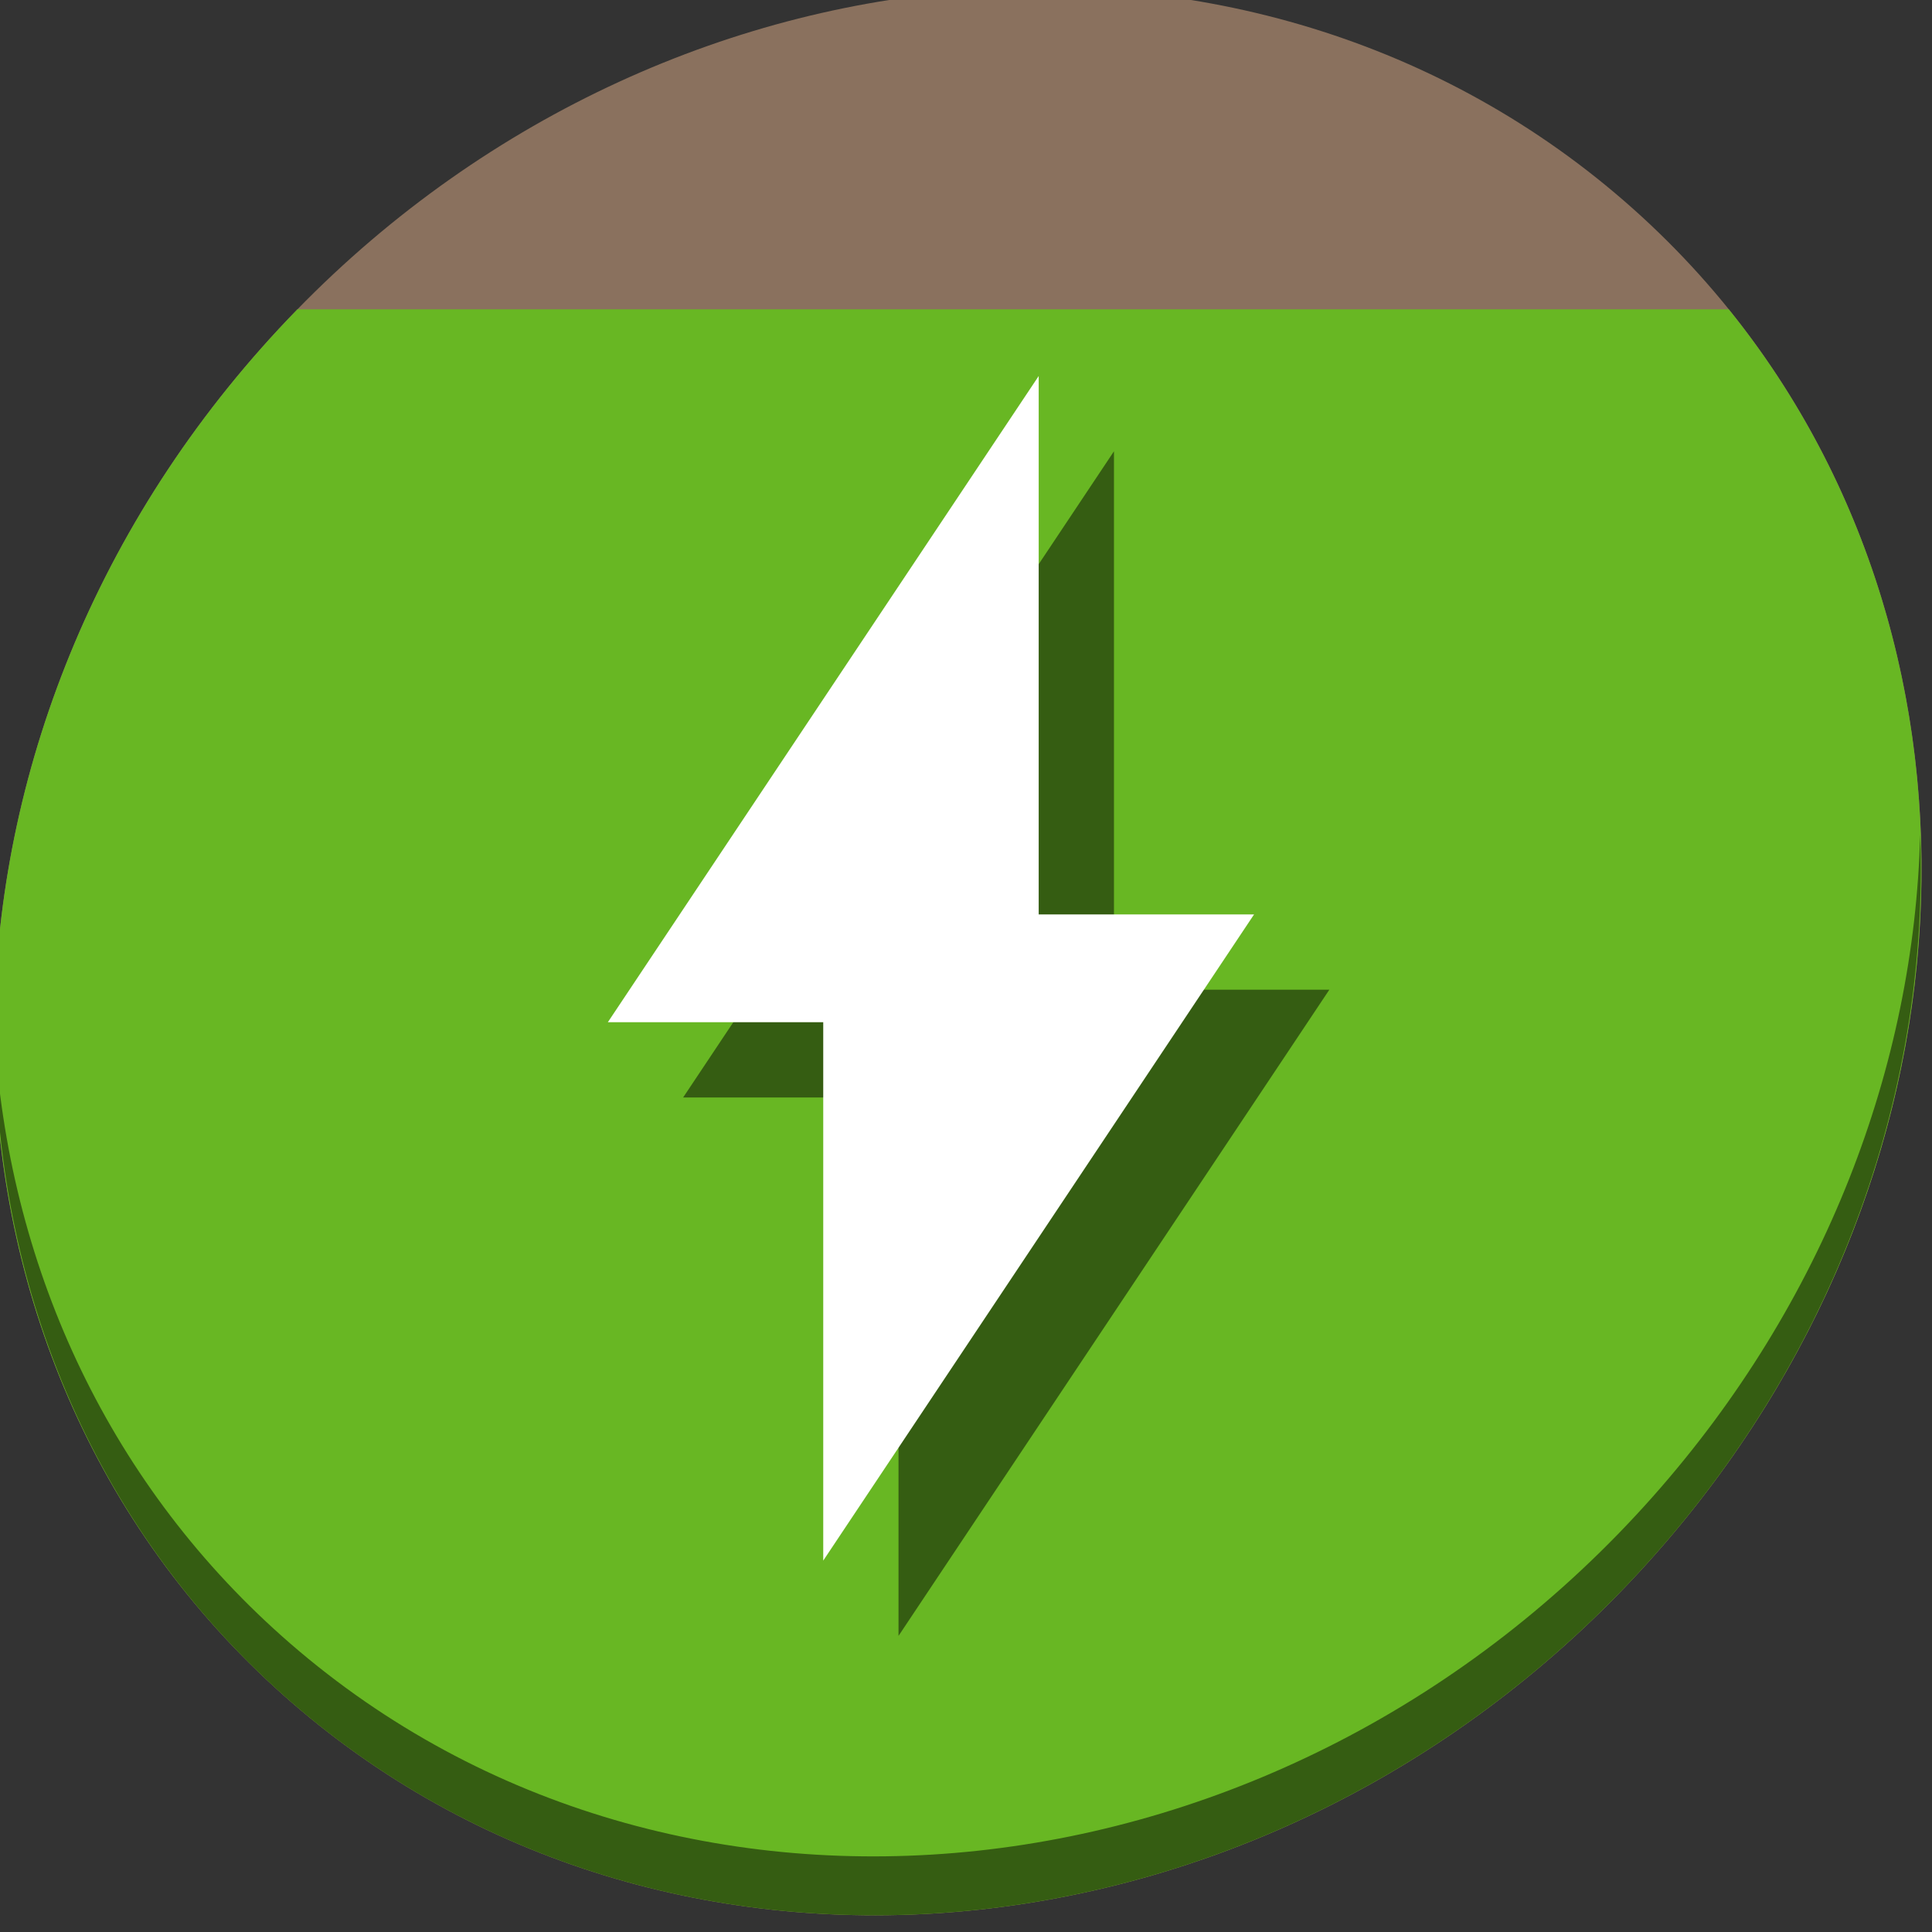 <?xml version="1.0" encoding="UTF-8" standalone="no"?>
<!-- Created with Inkscape (http://www.inkscape.org/) -->

<svg
   xmlns:dc="http://purl.org/dc/elements/1.1/"
   xmlns:cc="http://creativecommons.org/ns#"
   xmlns:rdf="http://www.w3.org/1999/02/22-rdf-syntax-ns#"
   xmlns:svg="http://www.w3.org/2000/svg"
   xmlns="http://www.w3.org/2000/svg"
   xmlns:sodipodi="http://sodipodi.sourceforge.net/DTD/sodipodi-0.dtd"
   xmlns:inkscape="http://www.inkscape.org/namespaces/inkscape"
   width="22"
   height="22"
   viewBox="0 0 22 22"
   id="svg2"
   version="1.1"
   inkscape:version="0.92.2 5c3e80d, 2017-08-06"
   sodipodi:docname="xfpm-primary-080-charging.svg">
  <rect x="0" y="0" width="22" height="22" fill="#333333" stroke="none"/>
  <defs
     id="defs4" />
  <sodipodi:namedview
     id="base"
     pagecolor="#ffffff"
     bordercolor="#666666"
     borderopacity="1.0"
     inkscape:pageopacity="0.0"
     inkscape:pageshadow="2"
     inkscape:zoom="7.919596"
     inkscape:cx="-5.7382084"
     inkscape:cy="2.3348734"
     inkscape:document-units="px"
     inkscape:current-layer="layer1"
     showgrid="false"
     units="px"
     inkscape:window-width="1366"
     inkscape:window-height="717"
     inkscape:window-x="0"
     inkscape:window-y="24"
     inkscape:window-maximized="1" />
  <g
     inkscape:label="Layer 1"
     inkscape:groupmode="layer"
     id="layer1"
     transform="translate(0,-1030.362)">
    <g
       transform="matrix(0.162,0,0,0.162,-26.416,975.322)"
       id="g1501">
      <path
         style="fill:#8a715e;fill-opacity:1;stroke-width:2.939"
         inkscape:connector-curvature="0"
         d="m 277.202,353.857 c 27.039,23.435 28,66.066 2.148,95.223 -25.852,29.157 -68.726,33.795 -95.764,10.359 -27.039,-23.435 -28,-66.066 -2.148,-95.223 25.852,-29.157 68.726,-33.795 95.764,-10.359 z"
         id="path1428" />
      <path
         style="fill:#68b723;fill-opacity:1;stroke:none;stroke-width:0.811;stroke-miterlimit:4;stroke-dasharray:none;stroke-opacity:1"
         d="m 183.968,361.497 c -0.86,0.882 -1.704,1.787 -2.53,2.719 -25.852,29.157 -24.891,71.788 2.147,95.223 27.039,23.435 69.912,18.798 95.764,-10.359 23.247,-26.218 24.808,-63.329 5.228,-87.583 z"
         id="path1430"
         inkscape:connector-curvature="0" />
      <path
         style="opacity:1;fill:#000000;fill-opacity:0.49;stroke-width:2.939"
         inkscape:connector-curvature="0"
         d="m 298.03,398.421 c -0.41,16.222 -6.657,32.849 -18.777,46.518 -25.852,29.157 -68.726,33.795 -95.764,10.359 -12.673,-10.984 -19.64,-26.18 -20.778,-42.239 0.16,17.557 7.124,34.463 20.872,46.379 27.039,23.435 69.914,18.795 95.764,-10.359 13.151,-14.832 19.316,-33.15 18.683,-50.658 z"
         id="path1432" />
      <g
         style="fill:#000000;fill-opacity:0.49"
         id="g1749"
         transform="matrix(6.169,0,0,6.168,-2.324,229.148)">
        <path
           sodipodi:nodetypes="ccccccc"
           inkscape:connector-curvature="0"
           id="path1745"
           d="m 39.502,23.075 -4.909,7.364 h 2.454 V 36.575 l 4.909,-7.364 h -2.454 z"
           style="fill:#000000;fill-opacity:0.49;fill-rule:evenodd;stroke:none"
           class="ColorScheme-Text" />
        <g
           style="fill:#000000;fill-opacity:0.49"
           transform="translate(27,24.3)"
           id="g1747" />
      </g>
      <g
         transform="matrix(6.169,0,0,6.168,-7.615,223.856)"
         id="g1755"
         style="fill:#ffffff;fill-opacity:1">
        <path
           class="ColorScheme-Text"
           style="fill:#ffffff;fill-opacity:1;fill-rule:evenodd;stroke:none"
           d="m 39.502,23.075 -4.909,7.364 h 2.454 V 36.575 l 4.909,-7.364 h -2.454 z"
           id="path1751"
           inkscape:connector-curvature="0"
           sodipodi:nodetypes="ccccccc" />
        <g
           id="g1753"
           transform="translate(27,24.3)"
           style="fill:#ffffff;fill-opacity:1" />
      </g>
    </g>
  </g>
</svg>
